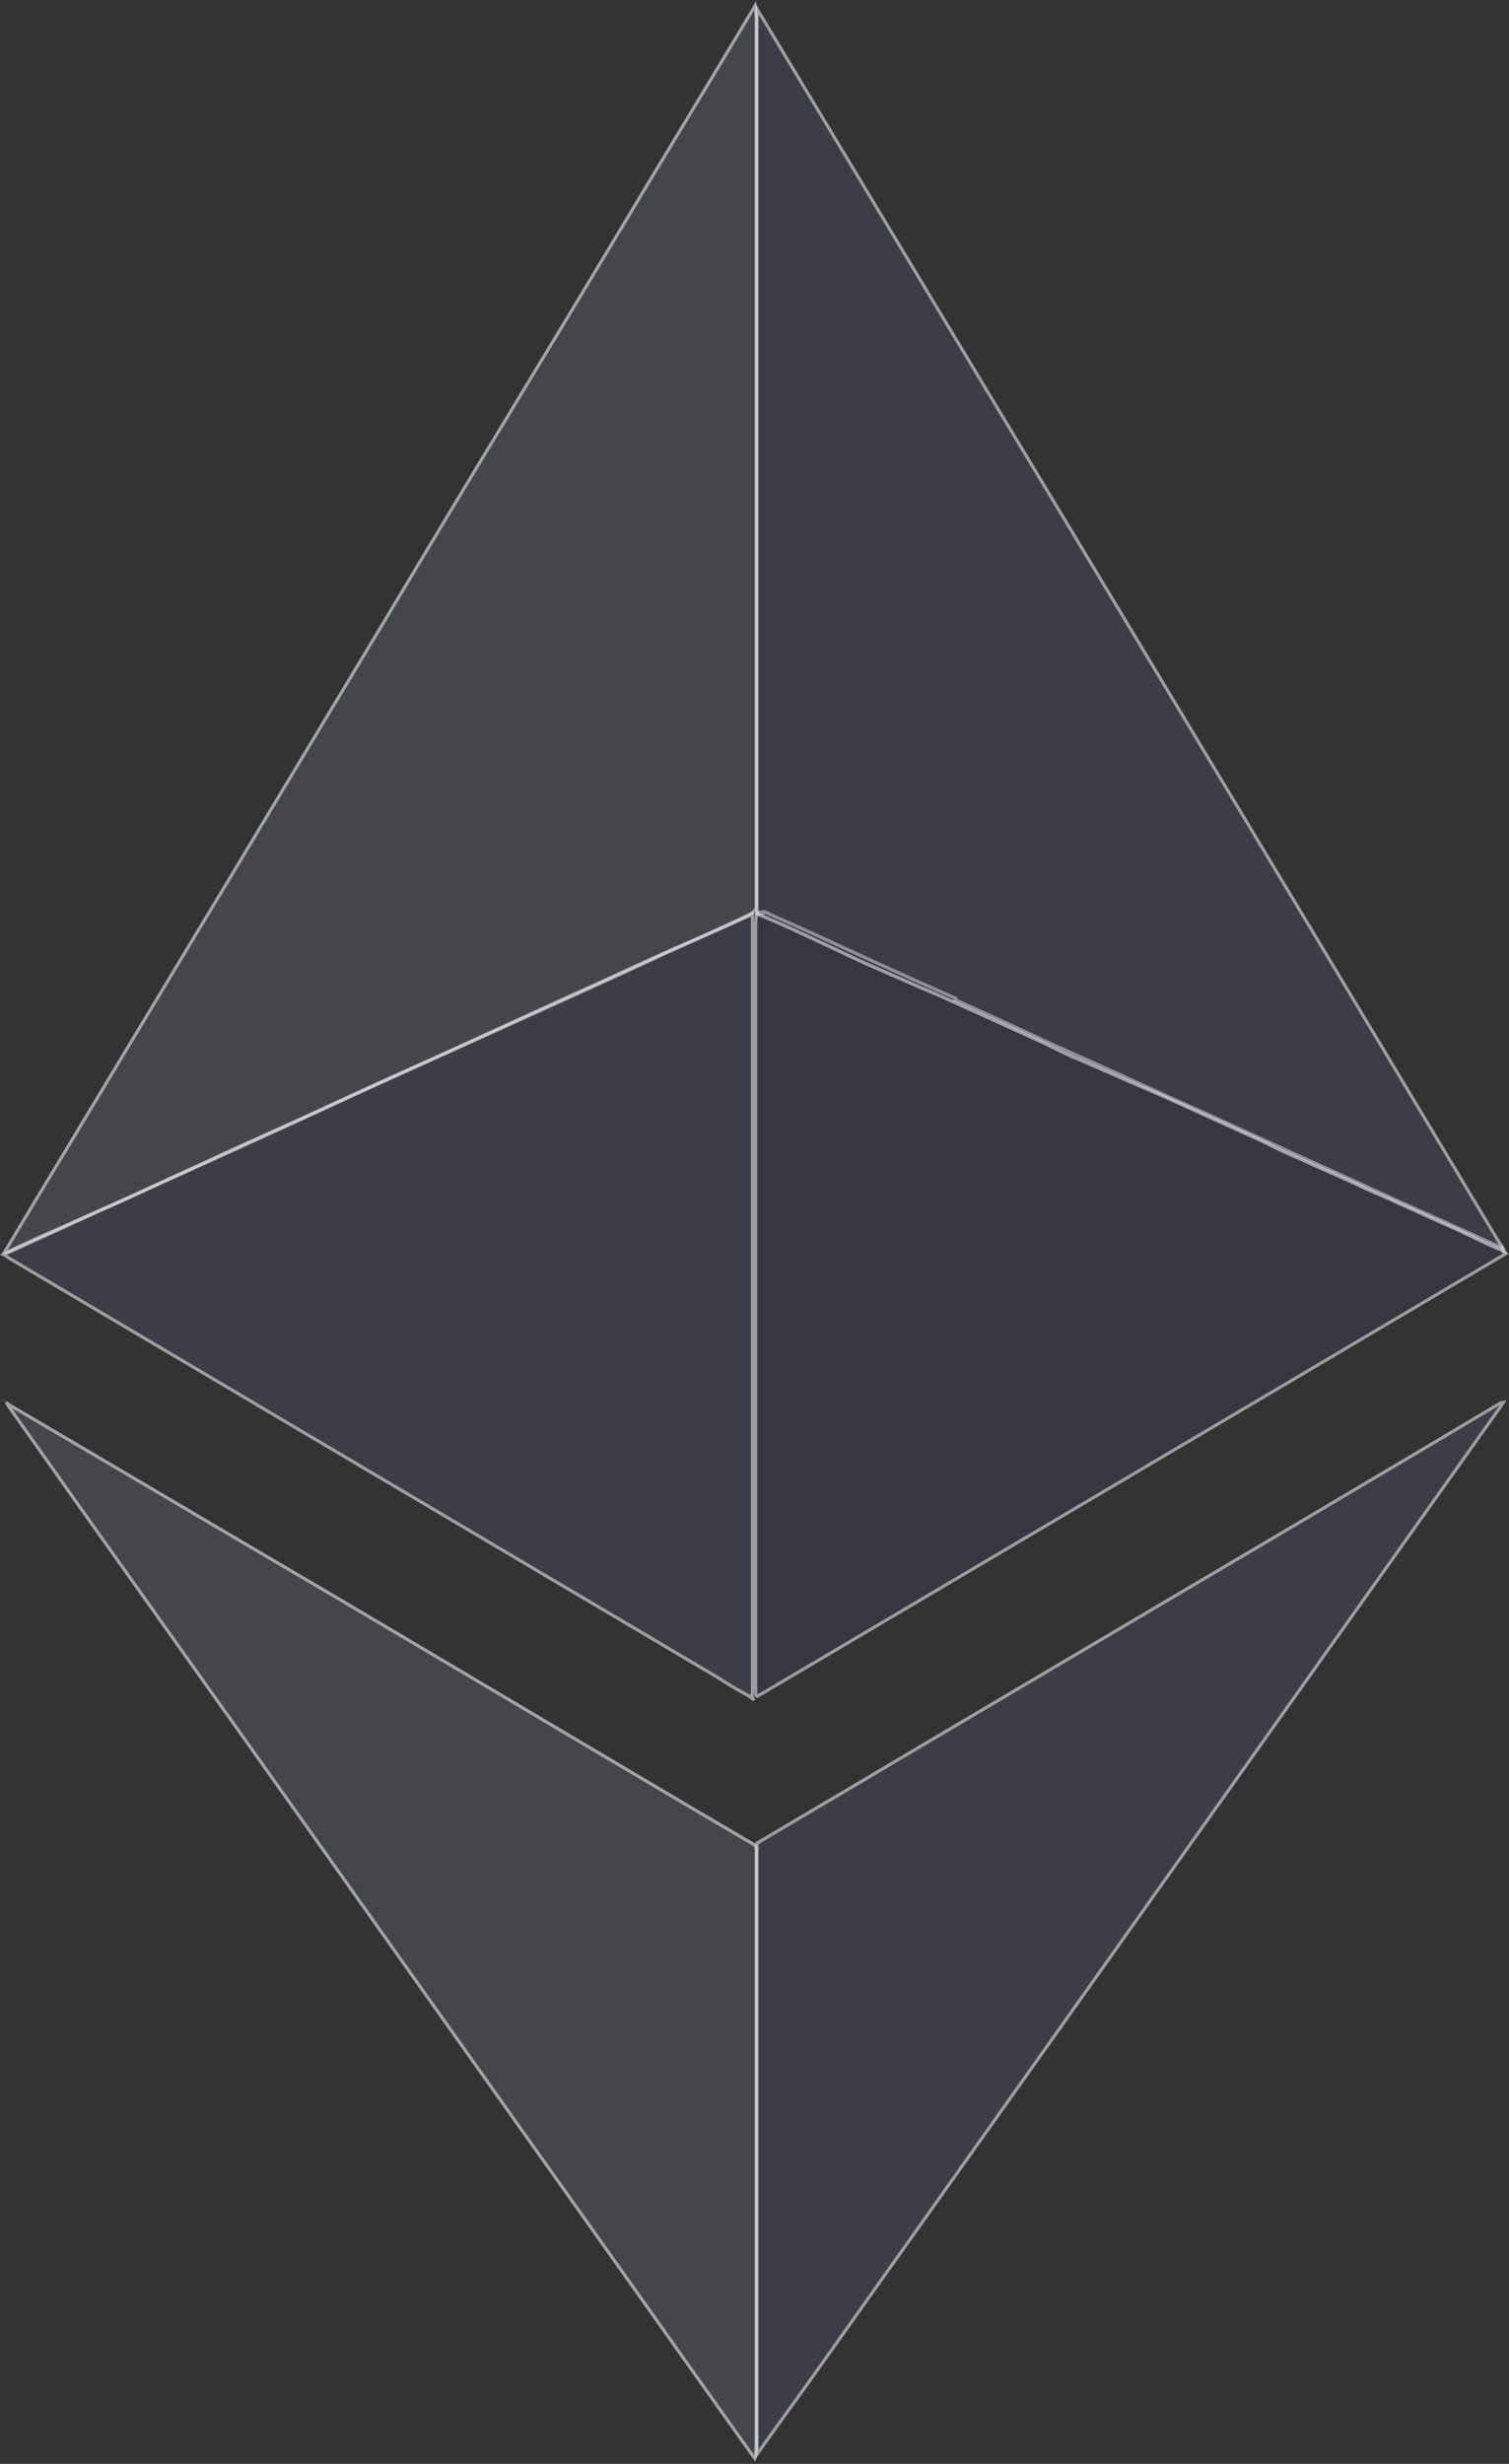<svg width="470" height="767" viewBox="0 0 470 767" fill="none" xmlns="http://www.w3.org/2000/svg">
<rect x="0" y="0" width="470" height="767" fill="#333333" stroke="none"/>
<path d="M235.661 1.193V1.573C236.042 3.477 236.042 5.762 236.042 8.047V282.595C235.661 284.118 234.519 284.499 233.376 285.261C225.38 289.069 217.764 292.496 209.768 295.923C198.725 300.873 187.301 306.204 176.258 311.154L136.275 329.432C125.233 334.382 114.19 339.333 103.528 344.283C90.581 350.375 77.253 356.087 64.306 362.18C53.264 367.13 42.221 372.461 30.797 377.411C21.658 381.6 12.519 385.408 3.761 389.597C3 389.977 2.238 390.358 1.476 390.358C1.096 390.358 1.096 390.358 0.715 389.977L10.996 372.842C30.797 340.094 50.217 307.727 70.018 274.979C90.962 239.947 112.286 204.914 133.229 169.882C152.649 137.515 172.45 105.148 191.871 72.781C205.96 49.172 220.43 25.563 234.519 1.954C234.9 1.193 235.28 0.812 235.28 0.05H235.661C235.28 0.431 235.661 0.812 235.661 1.193Z" fill="#8A92B2" fill-opacity="0.2"/>
<path d="M234.966 2.178C235.04 2.03 235.115 1.896 235.189 1.766C235.54 3.593 235.542 5.787 235.542 8.047V282.531C235.379 283.134 235.077 283.508 234.682 283.823C234.471 283.992 234.232 284.145 233.961 284.31C233.707 284.465 233.417 284.635 233.129 284.824C225.151 288.623 217.551 292.043 209.571 295.463L209.563 295.466C204.041 297.942 198.424 300.512 192.809 303.082L192.805 303.084C187.188 305.654 181.573 308.224 176.054 310.698L176.05 310.699L136.071 328.976C125.029 333.926 113.983 338.877 103.317 343.829L103.315 343.83C96.846 346.875 90.281 349.824 83.712 352.775L83.71 352.776C77.144 355.726 70.574 358.678 64.098 361.725C59.602 363.741 55.115 365.815 50.606 367.9C44.017 370.946 37.381 374.014 30.598 376.953L30.589 376.957C26.86 378.666 23.121 380.316 19.404 381.956C14.038 384.324 8.719 386.671 3.545 389.145L3.538 389.149C2.747 389.545 2.097 389.858 1.476 389.858C1.43 389.858 1.396 389.858 1.37 389.858L11.424 373.101C21.325 356.726 31.13 340.447 40.935 324.169C50.741 307.89 60.546 291.612 70.446 275.238L70.448 275.236C80.917 257.723 91.482 240.21 102.047 222.697L102.052 222.689L102.053 222.686C112.62 205.171 123.187 187.655 133.658 170.138C143.368 153.956 153.172 137.774 162.977 121.591L162.977 121.59C172.783 105.407 182.589 89.223 192.299 73.038L192.3 73.037C199.344 61.234 206.483 49.431 213.622 37.626L213.623 37.626C220.762 25.822 227.903 14.016 234.948 2.21L234.958 2.194L234.966 2.178Z" stroke="white" stroke-opacity="0.5"/>
<path d="M469.435 389.978L469.815 390.359L413.84 423.488L237.915 527.443C237.154 527.824 236.392 528.204 236.012 528.585C234.869 528.585 234.869 527.443 234.869 527.062V523.635V288.308C234.869 287.166 234.869 285.642 235.25 284.5C235.631 282.977 236.773 283.358 237.915 283.739C242.866 286.023 248.197 288.308 253.147 290.593C267.998 297.447 282.848 304.301 297.699 310.774C310.646 316.486 323.212 322.579 336.159 328.291C349.106 334.003 362.052 340.095 374.999 345.807C386.042 350.757 397.466 356.088 408.509 361.039C419.551 365.989 430.975 371.32 442.018 376.27C450.776 380.078 459.534 384.267 468.292 388.074C468.292 389.217 468.673 389.598 469.435 389.978Z" fill="#454A75" fill-opacity="0.2"/>
<path d="M235.73 284.64L235.724 284.658C235.374 285.708 235.369 287.142 235.369 288.308V523.635V527.062C235.369 527.261 235.374 527.543 235.472 527.77C235.516 527.873 235.572 527.945 235.639 527.992C235.681 528.022 235.743 528.053 235.837 528.07C236.051 527.894 236.31 527.73 236.573 527.58C236.915 527.384 237.303 527.19 237.676 527.004L413.585 423.057L413.585 423.057L468.953 390.288C468.649 390.114 468.369 389.9 468.162 389.589C467.944 389.263 467.836 388.876 467.803 388.407C463.517 386.539 459.231 384.582 454.949 382.628L454.947 382.627C450.568 380.628 446.193 378.63 441.819 376.729L441.813 376.726C436.292 374.251 430.676 371.681 425.062 369.112L425.055 369.109C419.438 366.538 413.823 363.969 408.304 361.495C402.782 359.019 397.165 356.449 391.55 353.879L391.546 353.877L391.545 353.877C385.929 351.307 380.314 348.738 374.796 346.264C368.32 343.407 361.845 340.455 355.374 337.505L355.372 337.504C348.898 334.553 342.427 331.603 335.957 328.748C329.479 325.89 323.097 322.938 316.72 319.987L316.719 319.986C310.34 317.035 303.967 314.086 297.498 311.232C297.498 311.232 297.498 311.232 297.497 311.232L297.699 310.774C282.848 304.301 267.998 297.447 253.147 290.593C250.672 289.45 248.102 288.308 245.531 287.166C242.961 286.023 240.391 284.881 237.915 283.739L235.73 284.64ZM235.73 284.64L235.735 284.621C235.816 284.299 235.923 284.132 236.014 284.044C236.098 283.963 236.2 283.918 236.347 283.903C236.505 283.887 236.705 283.909 236.954 283.969C237.195 284.027 237.451 284.111 237.731 284.204L235.73 284.64Z" stroke="white" stroke-opacity="0.5"/>
<path d="M235.634 765.053C235.634 765.434 235.253 765.814 235.253 766.195H234.872C234.872 765.434 234.111 765.053 233.73 764.291C210.121 731.163 186.512 697.653 162.903 664.525C138.914 630.635 114.543 596.364 90.553 562.473C67.325 529.726 43.717 496.597 20.488 463.849C14.396 455.091 8.303 446.714 2.211 437.956C1.83 437.194 1.449 436.813 0.688 435.671C1.83 435.671 2.591 436.432 2.972 436.813C36.101 456.233 68.849 475.654 101.977 495.074C140.056 517.54 177.754 540.007 215.833 562.473L235.253 573.897C236.015 574.659 236.015 575.42 236.015 576.182V759.722C236.015 761.626 236.015 763.53 235.634 765.053Z" fill="#8A92B2" fill-opacity="0.2"/>
<path d="M235.149 764.931L235.134 764.991V765.053C235.134 765.088 235.119 765.139 235.071 765.246C234.993 765.126 234.908 765.02 234.828 764.923C234.763 764.846 234.702 764.775 234.644 764.707C234.453 764.488 234.297 764.306 234.177 764.068L234.16 764.033L234.137 764.001C222.334 747.438 210.53 730.78 198.726 714.122L198.724 714.119C186.92 697.459 175.115 680.799 163.31 664.234C151.316 647.29 139.226 630.25 127.136 613.21L127.135 613.208C115.045 596.168 102.956 579.129 90.962 562.185L90.961 562.184C79.347 545.81 67.638 529.341 55.928 512.872L55.924 512.865C44.217 496.399 32.509 479.933 20.898 463.562C17.85 459.181 14.803 454.896 11.758 450.614L11.757 450.613C8.717 446.338 5.679 442.066 2.641 437.699C2.44 437.301 2.237 436.999 1.999 436.665C1.979 436.637 1.958 436.609 1.937 436.58C2.217 436.769 2.443 436.991 2.619 437.167L2.664 437.212L2.719 437.245C19.283 446.954 35.752 456.664 52.221 466.374L52.221 466.375C68.69 476.085 85.16 485.795 101.724 495.505C120.762 506.737 139.705 517.97 158.648 529.202L158.65 529.204L158.654 529.206C177.597 540.438 196.54 551.671 215.579 562.904L215.579 562.904L234.942 574.294C235.506 574.884 235.515 575.446 235.515 576.182V759.722C235.515 761.645 235.511 763.481 235.149 764.931Z" stroke="white" stroke-opacity="0.5"/>
<path d="M0.312 390.74V390.359C12.498 385.028 24.302 379.317 36.487 373.986C52.1 366.751 67.712 359.896 83.324 352.661C95.129 347.33 107.314 341.618 119.118 336.287C136.635 328.291 153.77 320.675 171.286 312.679C183.091 307.348 194.895 302.017 207.08 296.305C215.458 292.497 224.216 288.689 232.593 284.881C233.355 284.5 234.497 284.119 234.878 283.358C235.259 283.358 235.259 283.739 234.878 284.119V525.92C234.878 527.062 234.497 528.205 235.259 528.966C234.497 530.109 233.736 528.966 233.355 528.585C229.928 526.682 226.501 524.778 223.074 522.493C149.581 479.083 75.709 435.292 2.216 391.883C1.836 391.502 1.074 391.121 0.312 390.74Z" fill="#62688F" fill-opacity="0.2"/>
<path d="M234.378 284.547V525.92C234.378 526.181 234.356 526.446 234.332 526.728L234.33 526.755C234.307 527.022 234.283 527.308 234.283 527.586C234.283 528.031 234.345 528.509 234.607 528.941C234.588 528.952 234.575 528.956 234.569 528.958C234.552 528.962 234.51 528.969 234.412 528.913C234.309 528.854 234.194 528.753 234.067 528.62C234.037 528.59 234.009 528.559 233.98 528.527C233.949 528.493 233.918 528.459 233.887 528.424L233.885 528.421C233.829 528.359 233.767 528.29 233.708 528.232L233.659 528.182L233.598 528.148C230.168 526.243 226.759 524.349 223.351 522.077L223.34 522.069L223.328 522.062C186.582 500.358 149.741 478.558 112.9 456.757C76.075 434.967 39.251 413.177 2.522 391.482C2.287 391.261 1.974 391.06 1.655 390.877C1.474 390.773 1.28 390.67 1.082 390.568C6.983 387.978 12.797 385.302 18.606 382.628L18.609 382.627C24.607 379.866 30.6 377.107 36.688 374.444L36.688 374.444L36.698 374.439C44.501 370.823 52.305 367.302 60.111 363.779L60.111 363.779L60.113 363.779C67.917 360.257 75.725 356.734 83.532 353.116C89.435 350.45 95.433 347.689 101.429 344.929L101.43 344.929C107.428 342.168 113.424 339.408 119.324 336.743L119.326 336.742C128.083 332.745 136.745 328.842 145.408 324.939L145.408 324.939C154.071 321.036 162.735 317.132 171.494 313.133L171.494 313.133C183.297 307.803 195.103 302.471 207.29 296.759C211.476 294.856 215.757 292.953 220.04 291.05C224.323 289.146 228.609 287.241 232.8 285.336L232.809 285.332L232.817 285.328C232.955 285.259 233.104 285.191 233.269 285.116C233.32 285.093 233.373 285.069 233.427 285.044C233.649 284.942 233.89 284.828 234.121 284.699C234.206 284.652 234.292 284.602 234.378 284.547Z" stroke="white" stroke-opacity="0.5"/>
<path d="M468.695 435.671H469.075C469.075 436.432 468.314 437.194 467.933 437.956C397.868 536.58 327.803 635.585 257.738 734.209C250.503 744.49 242.887 754.771 235.652 765.053C235.271 764.672 235.271 764.291 235.271 763.91V761.626V576.943V573.516C251.265 563.997 266.877 554.858 282.87 545.338C344.558 508.782 406.245 472.607 467.552 436.052C467.933 436.432 468.314 436.052 468.695 435.671Z" fill="#62688F" fill-opacity="0.2"/>
<path d="M257.33 733.919L257.329 733.921C253.714 739.059 250.003 744.197 246.29 749.338L246.289 749.339C242.758 754.229 239.224 759.122 235.772 764.015C235.772 763.982 235.771 763.947 235.771 763.91V761.626V576.943V573.801C243.684 569.092 251.504 564.475 259.325 559.858L259.325 559.857C267.226 555.193 275.128 550.528 283.126 545.768C306.94 531.656 330.755 517.6 354.548 503.557C392.297 481.277 429.991 459.029 467.542 436.64C467.615 436.671 467.693 436.692 467.776 436.703C467.909 436.719 468.032 436.704 468.143 436.674C468.1 436.739 468.054 436.808 468.007 436.879C467.836 437.136 467.643 437.425 467.504 437.696C432.485 486.99 397.465 536.378 362.446 585.767L362.428 585.793C327.395 635.2 292.363 684.607 257.33 733.919Z" stroke="white" stroke-opacity="0.5"/>
<path d="M235.256 284.117V283.355V281.071V4.618C235.256 3.476 234.875 2.714 235.637 1.572C312.937 129.898 390.237 257.842 467.156 386.168C467.917 387.31 469.06 388.834 469.441 390.357C464.109 388.453 459.159 385.787 454.209 383.503C448.116 380.837 441.643 377.791 435.55 375.125C431.742 373.221 427.554 371.698 423.746 369.794C417.273 366.748 410.799 364.082 404.326 361.036C400.518 359.513 396.71 357.609 392.902 355.705L367.77 344.281C363.581 342.377 359.393 340.474 354.823 338.57L336.545 330.573C332.738 329.05 328.93 327.146 325.122 325.242L299.99 313.818C295.801 311.914 291.612 310.01 287.043 308.107L268.765 300.11C264.576 298.206 260.769 296.302 256.58 294.398C249.345 290.971 242.11 287.544 234.494 284.498C235.637 284.117 235.256 284.117 235.256 284.117Z" fill="#62688F" fill-opacity="0.2"/>
<path d="M256.788 293.943C249.884 290.673 242.966 287.396 235.714 284.45C235.779 284.36 235.862 284.193 235.79 283.979C235.781 283.95 235.769 283.923 235.756 283.898V283.355V281.071V4.618C235.756 4.306 235.73 4.023 235.706 3.774C235.705 3.765 235.704 3.757 235.704 3.749C235.68 3.503 235.661 3.298 235.661 3.095C235.661 2.947 235.671 2.8 235.702 2.649C256.664 37.448 277.626 72.219 298.58 106.977C354.733 200.12 410.83 293.172 466.727 386.425L466.733 386.435L466.74 386.445C466.85 386.61 466.965 386.779 467.083 386.953C467.387 387.399 467.71 387.872 468.012 388.377C468.24 388.756 468.447 389.139 468.618 389.522C465.207 388.235 461.954 386.661 458.724 385.099C457.288 384.405 455.857 383.713 454.419 383.049L454.409 383.045C451.367 381.713 448.229 380.287 445.087 378.859C441.95 377.433 438.809 376.005 435.762 374.672C433.849 373.716 431.843 372.856 429.852 372.003L429.845 372C427.843 371.142 425.858 370.291 423.97 369.347L423.959 369.342C420.716 367.816 417.474 366.386 414.239 364.958L414.238 364.958C411 363.529 407.769 362.104 404.539 360.584L404.525 360.577L404.511 360.572C400.726 359.058 396.937 357.164 393.126 355.258L393.117 355.254L393.109 355.25L367.977 343.826L367.972 343.824C363.787 341.922 359.593 340.016 355.019 338.109C355.018 338.109 355.017 338.108 355.016 338.108L336.746 330.115L336.739 330.112L336.731 330.109C332.946 328.595 329.157 326.701 325.345 324.795L325.337 324.791L325.329 324.787L300.197 313.363L300.194 313.362C296.008 311.459 291.814 309.553 287.238 307.646C287.237 307.646 287.236 307.645 287.235 307.645L268.972 299.655C268.971 299.654 268.97 299.654 268.969 299.653C266.88 298.704 264.886 297.754 262.888 296.803L262.887 296.803C260.89 295.852 258.888 294.898 256.791 293.945L256.788 293.943Z" stroke="white" stroke-opacity="0.5"/>
</svg>
